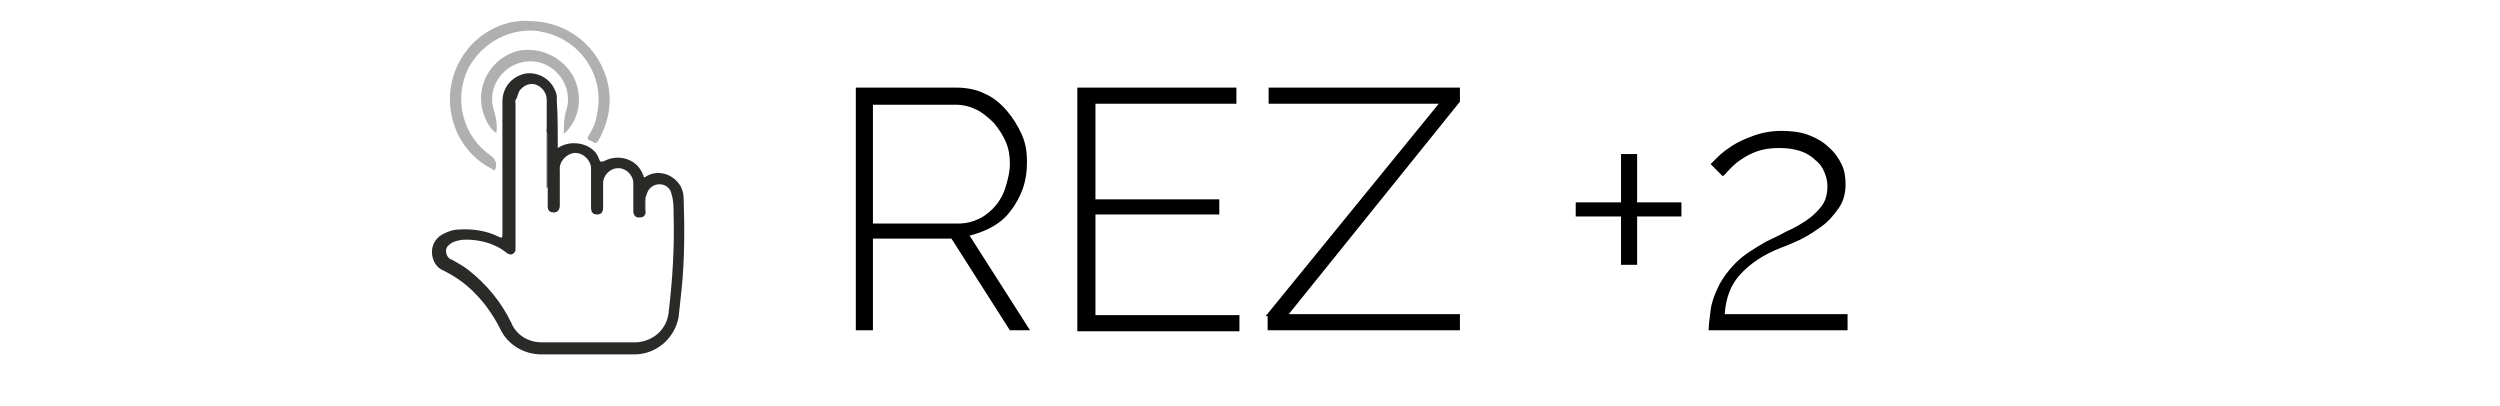 <?xml version="1.0" encoding="utf-8"?>
<!-- Generator: Adobe Illustrator 21.0.0, SVG Export Plug-In . SVG Version: 6.00 Build 0)  -->
<svg version="1.1" id="Layer_4" xmlns="http://www.w3.org/2000/svg" xmlns:xlink="http://www.w3.org/1999/xlink" x="0px" y="0px"
	 viewBox="0 0 248.3 40.3" style="enable-background:new 0 0 248.3 40.3;" xml:space="preserve">
<style type="text/css">
	.st0{fill:#FFFFFF;}
	.st1{fill:#2A2A29;}
	.st2{fill:#B0B0B0;}
	.st3{fill:#262625;}
	.st4{fill:#262524;}
	.st5{fill:#242423;}
	.st6{fill:none;}
</style>
<title>9PS24map8am-click</title>
<rect y="0" class="st0" width="248.3" height="40.3"/>
<path class="st1" d="M55.4,14.7c0.9-0.6,2-0.6,2.9-0.2c0.6,0.3,1,0.7,1.2,1.3c0.1,0.3,0.2,0.3,0.5,0.2c1.3-0.7,3-0.3,3.7,1
	c0.1,0.1,0.1,0.3,0.2,0.4c0,0.2,0.1,0.3,0.3,0.1c1.2-0.7,2.7-0.2,3.4,1c0.2,0.4,0.3,0.8,0.3,1.2c0.1,3,0.1,6-0.2,9
	c-0.1,0.9-0.2,1.8-0.3,2.8c-0.4,2.1-2.2,3.7-4.4,3.7c-3.1,0-6.1,0-9.2,0c-1.8,0-3.4-1-4.1-2.5c-0.8-1.6-1.9-3.1-3.3-4.3
	c-0.7-0.6-1.5-1.1-2.3-1.5c-0.8-0.3-1.2-1.1-1.2-1.9c0-0.8,0.5-1.5,1.2-1.8c0.4-0.2,0.9-0.4,1.4-0.4c1.4-0.1,2.8,0.1,4,0.7
	c0.4,0.2,0.4,0.1,0.4-0.3c0-4.4,0-8.8,0-13.1c0-1.4,0.9-2.5,2.3-2.8c1.5-0.2,2.8,0.8,3.1,2.2c0,0.2,0,0.3,0,0.5
	C55.4,11.4,55.4,13,55.4,14.7z"/>
<path class="st2" d="M52.6,2.1c3.8,0,7,2.6,7.8,6.3c0.4,1.9,0,3.9-1,5.6c-0.1,0.2-0.3,0.3-0.5,0.1s-0.8-0.1-0.4-0.7
	c0.4-0.6,0.7-1.3,0.8-2.1C60.1,7.6,57.7,4,54,3.2c-0.1,0-0.2,0-0.4-0.1c-2.9-0.4-5.7,1.1-7.1,3.7c-1.5,3.1-0.5,6.8,2.3,8.7
	c0.4,0.3,0.6,0.8,0.4,1.3c-0.1,0.2-0.2,0.1-0.3,0c-2.2-1.1-3.7-3.2-4.1-5.6c-0.7-4.1,1.9-8.1,6-9C51.5,2.1,52,2,52.6,2.1z"/>
<path class="st2" d="M56,13.3c0-0.8,0-1.5,0.2-2.2c0.7-2-0.4-4.1-2.3-4.8c-2-0.7-4.1,0.4-4.8,2.3c-0.3,0.8-0.3,1.7,0,2.5
	c0.2,0.7,0.3,1.4,0.2,2.1c-0.8-0.4-1.7-2.3-1.5-3.9c0.2-2.1,1.8-3.9,3.9-4.3C53.9,4.7,56,5.8,57,7.7C57.9,9.6,57.6,11.9,56,13.3z"/>
<path class="st0" d="M64.1,19.6c0.1-0.1,0.1-0.3,0.2-0.5c0.2-0.5,0.7-0.8,1.2-0.8c0.6,0,1.1,0.4,1.2,1c0.2,0.6,0.2,1.3,0.2,1.9
	c0.1,3.3-0.1,6.6-0.5,9.9c-0.2,1.6-1.5,2.8-3.2,2.9c-3.1,0-6.3,0-9.4,0c-1.3,0-2.5-0.7-3-1.9c-1-2.1-2.5-3.9-4.3-5.3
	c-0.5-0.4-1.1-0.7-1.6-1c-0.4-0.1-0.6-0.5-0.6-0.9c0-0.4,0.3-0.6,0.6-0.8c0.4-0.2,0.9-0.3,1.4-0.3c1.4,0,2.9,0.4,4,1.3
	c0.4,0.3,0.7,0.2,0.9-0.2c0-0.2,0-0.3,0-0.5c0-4.7,0-9.4,0-14.1c0-0.2-0.1-0.3,0.1-0.5c0.1-0.3,0.2-0.6,0.3-0.8
	c0.4-0.5,1-0.8,1.6-0.6c0.6,0.2,1.1,0.8,1.1,1.5c0,0.9,0,1.8,0,2.7c0,0.1,0,0.3,0,0.4s0.1,0.2,0.1,0.3c0,1.8,0,3.5,0,5.3
	c0,0.1,0,0.2,0,0.2c0,0.6,0,1.2,0,1.7c0,0.4,0.2,0.6,0.6,0.6s0.6-0.3,0.6-0.7c0-1.2,0-2.4,0-3.5c-0.1-0.8,0.6-1.6,1.4-1.7
	c0.8-0.1,1.6,0.6,1.7,1.4c0,0.1,0,0.2,0,0.2c0,1.3,0,2.5,0,3.8c0,0.5,0.2,0.7,0.6,0.7s0.6-0.2,0.6-0.7c0-0.8,0-1.6,0-2.4
	c0-0.8,0.7-1.5,1.5-1.5c0.8,0,1.5,0.7,1.5,1.5c0,0.9,0,1.9,0,2.8c0,0.3,0.2,0.6,0.5,0.6c0,0,0.1,0,0.1,0c0.3,0,0.6-0.1,0.6-0.5
	C64,20.7,64,20.2,64.1,19.6z"/>
<path class="st3" d="M51.1,9.8c0,5,0,9.9,0,14.9c0,0.1,0,0.1,0,0.2c-0.1-0.1-0.1-0.3-0.1-0.4c0-4.8,0-9.6,0-14.4
	C51,10,51,9.9,51.1,9.8L51.1,9.8L51.1,9.8z"/>
<path class="st4" d="M54.3,18.7v-5.9c0.1-0.1,0.1,0,0.1,0.1c0,1.9,0,3.7,0,5.6C54.4,18.6,54.4,18.6,54.3,18.7z"/>
<path class="st5" d="M64.1,19.6c0,0.6,0,1.1,0,1.7C64,20.8,63.9,20.2,64.1,19.6L64.1,19.6L64.1,19.6z"/>
<g>
	<rect x="81.8" y="8.1" class="st6" width="142.9" height="35.7"/>
	<path d="M85,32.9V8.7h10c1,0,2,0.2,2.8,0.6c0.9,0.4,1.6,1,2.2,1.7c0.6,0.7,1.1,1.5,1.5,2.4c0.4,0.9,0.5,1.8,0.5,2.7
		c0,0.9-0.1,1.7-0.4,2.6c-0.3,0.8-0.7,1.6-1.2,2.2c-0.5,0.7-1.1,1.2-1.8,1.6c-0.7,0.4-1.5,0.7-2.3,0.9l6,9.4h-2l-5.8-9.1h-7.8v9.1
		H85z M86.7,22.2h8.5c0.8,0,1.5-0.2,2.1-0.5c0.6-0.3,1.2-0.8,1.6-1.3c0.5-0.6,0.8-1.2,1-1.9c0.2-0.7,0.4-1.4,0.4-2.2
		c0-0.8-0.1-1.5-0.4-2.2c-0.3-0.7-0.7-1.3-1.2-1.9c-0.5-0.5-1.1-1-1.7-1.3c-0.6-0.3-1.3-0.5-2.1-0.5h-8.2V22.2z"/>
	<path d="M123.1,31.3v1.6h-16.1V8.7h15.8v1.6h-14v9.5h12.3v1.5h-12.3v10H123.1z"/>
	<path d="M125.7,31.4l17.2-21.1H126V8.7h19v1.4l-17,21.1h17v1.6h-19.1V31.4z"/>
	<path d="M167,20.1v1.4h-4.4v4.8H161v-4.8h-4.5v-1.4h4.5v-4.8h1.6v4.8H167z"/>
	<path d="M169.7,32.9c0-0.6,0.1-1.3,0.2-2.1c0.1-0.8,0.4-1.6,0.8-2.4s1-1.6,1.7-2.3c0.8-0.8,1.8-1.4,3-2.1c0.6-0.3,1.3-0.6,2-1
		c0.7-0.3,1.4-0.7,2-1.1c0.6-0.4,1.1-0.9,1.5-1.4c0.4-0.5,0.6-1.2,0.6-2c0-0.5-0.1-0.9-0.3-1.4c-0.2-0.5-0.5-0.9-0.9-1.2
		c-0.4-0.4-0.9-0.7-1.5-0.9s-1.3-0.3-2.1-0.3c-0.8,0-1.5,0.1-2.1,0.3c-0.6,0.2-1.2,0.5-1.6,0.8c-0.5,0.3-0.8,0.6-1.2,1
		c-0.3,0.3-0.5,0.6-0.7,0.7l-1.2-1.2c0.1-0.1,0.3-0.3,0.7-0.7c0.4-0.4,0.8-0.7,1.4-1.1c0.6-0.4,1.3-0.7,2.1-1
		c0.8-0.3,1.8-0.5,2.8-0.5c1,0,1.9,0.1,2.7,0.4c0.8,0.3,1.5,0.7,2,1.2c0.6,0.5,1,1.1,1.3,1.7c0.3,0.6,0.4,1.3,0.4,2
		c0,0.9-0.2,1.7-0.7,2.4c-0.5,0.7-1,1.3-1.7,1.8s-1.3,0.9-2.1,1.3c-0.7,0.3-1.3,0.6-1.9,0.8c-1.8,0.7-3.1,1.6-4.1,2.7
		c-0.9,1-1.4,2.3-1.5,3.9h12.2v1.6H169.7z"/>
</g>
</svg>
